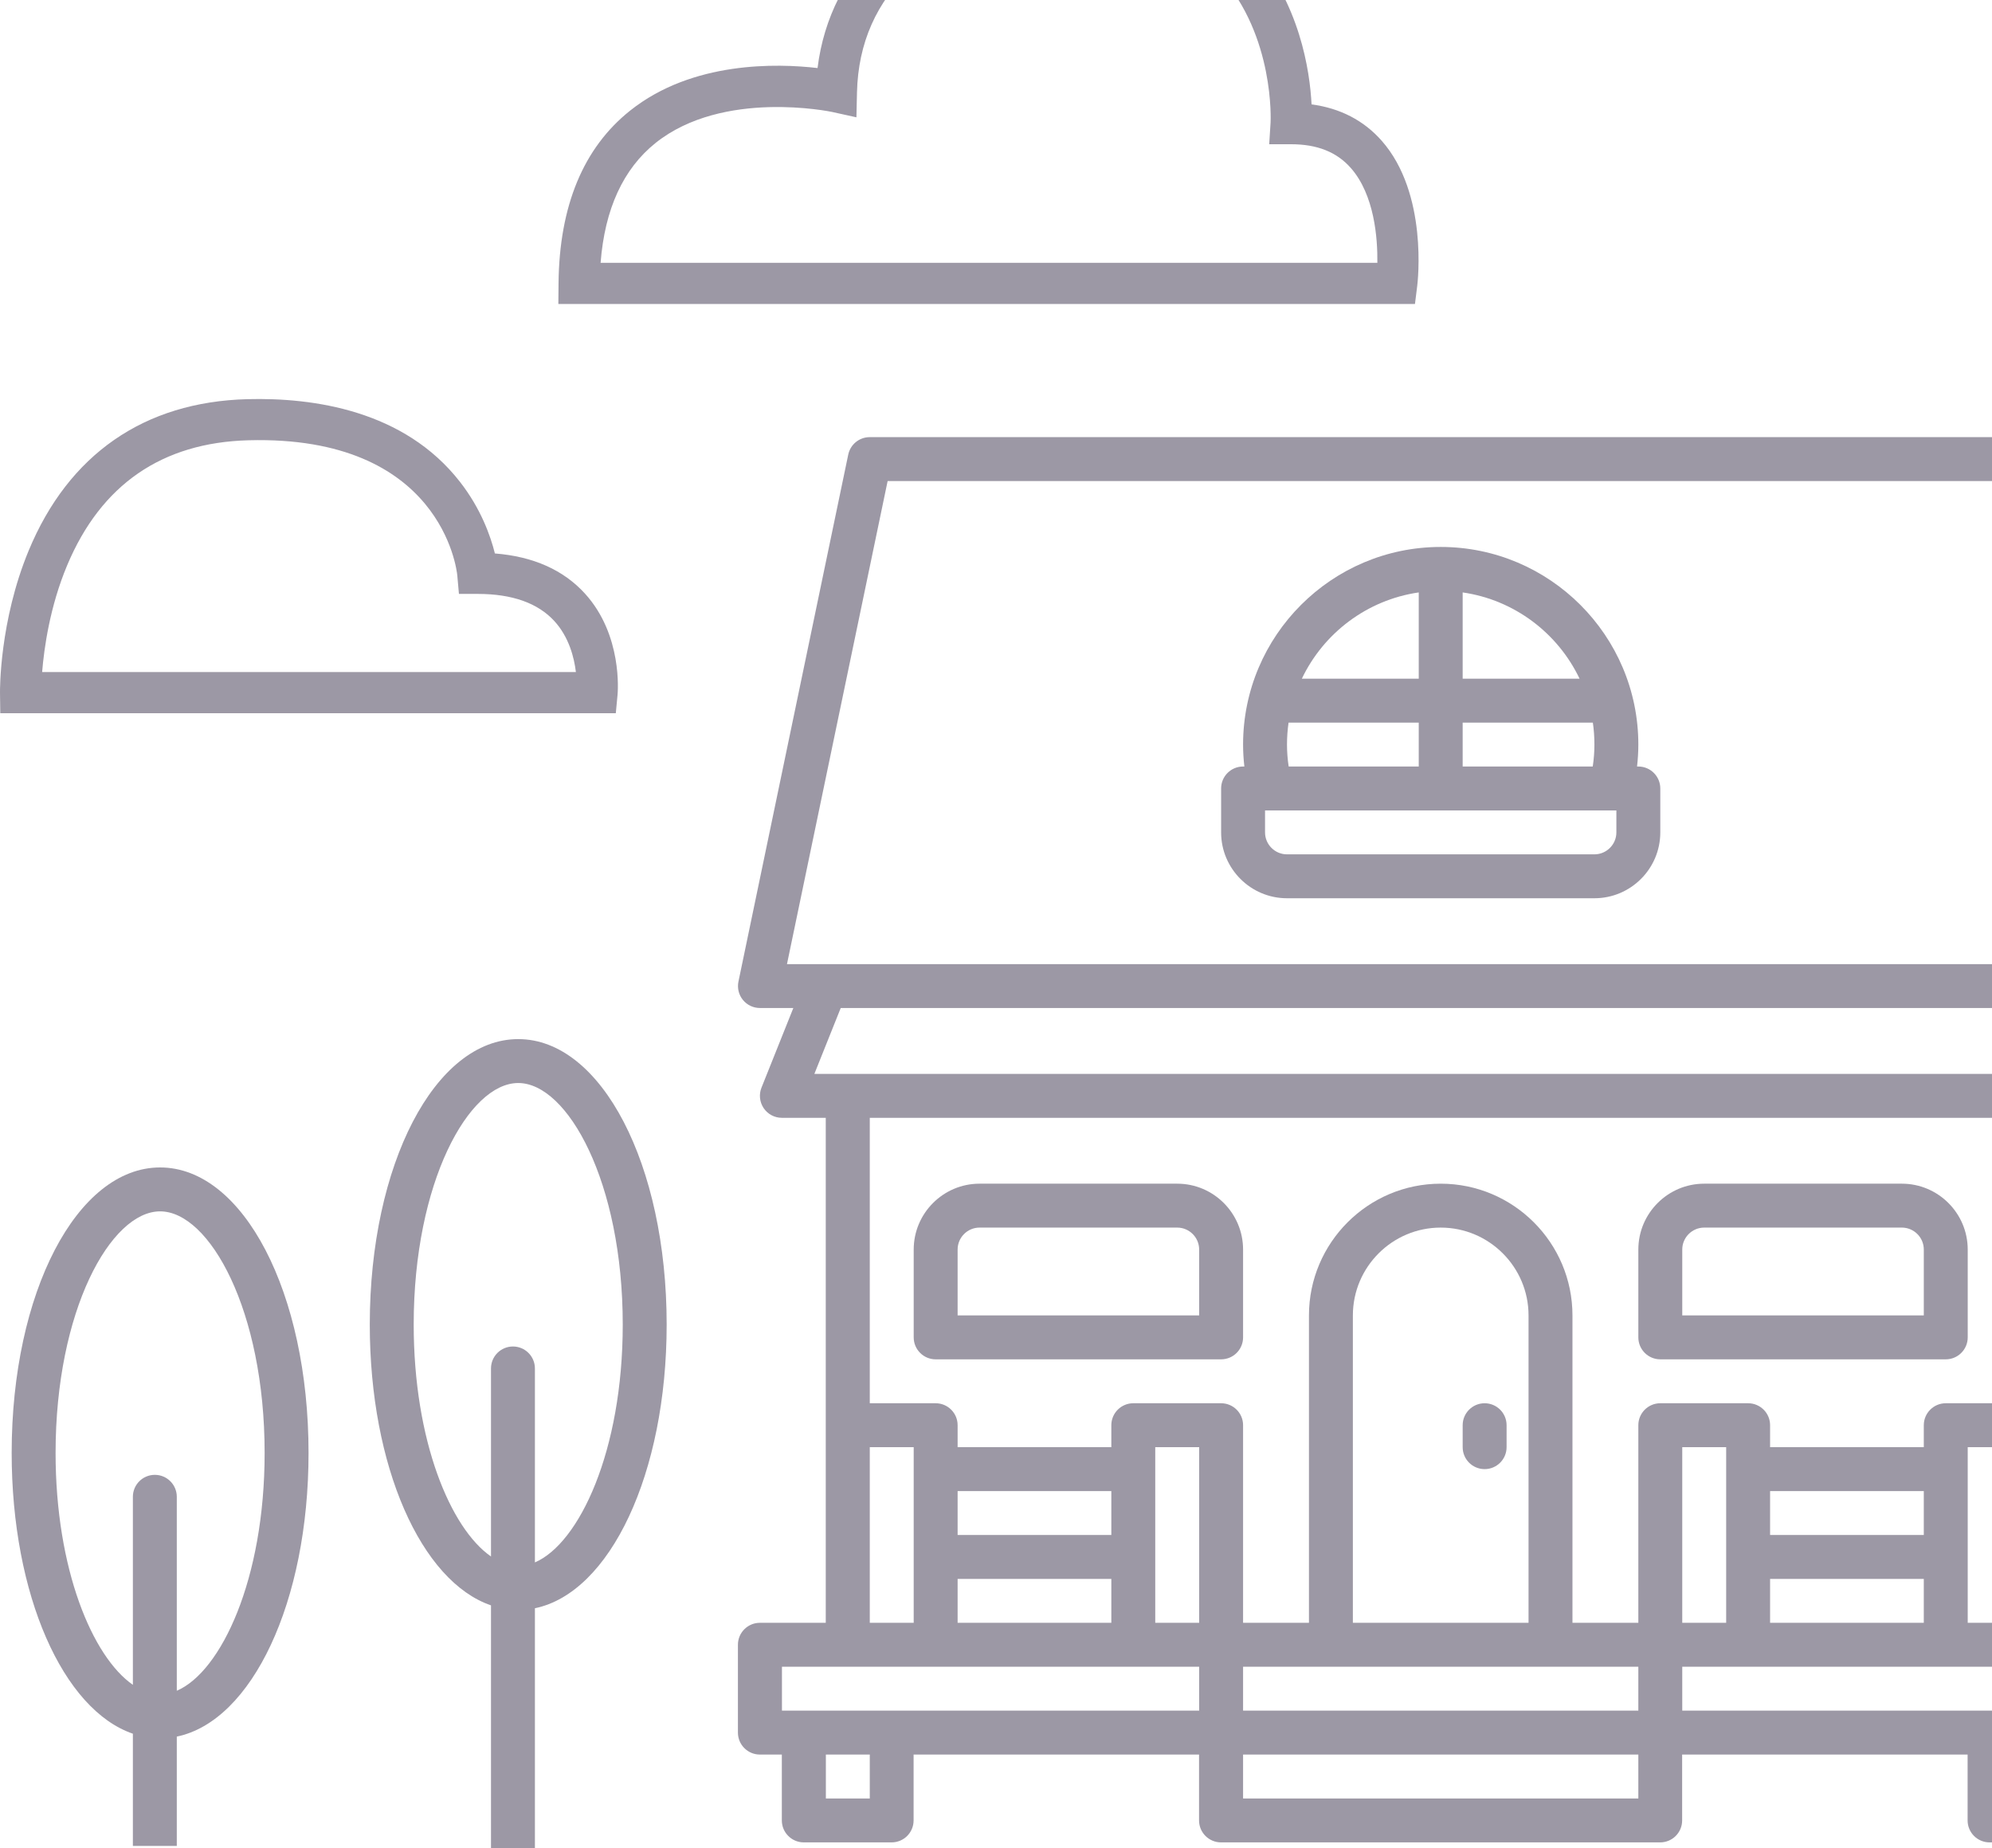 <svg opacity="0.5" width="829" height="769" viewBox="0 0 829 769" fill="none" xmlns="http://www.w3.org/2000/svg">
<g clip-path="url(#clip0)">
<path d="M215.666 432.387C181.02 432.387 153.891 484.556 153.891 551.161C153.891 610.296 175.286 658.057 204.335 668.016V768.996H222.611V669.215C253.865 662.774 277.442 613.231 277.442 551.149C277.442 484.556 250.301 432.387 215.666 432.387ZM222.611 650.143V569.433C222.611 564.386 218.522 560.297 213.473 560.297C208.424 560.297 204.335 564.386 204.335 569.433V647.676C187.497 636.004 172.167 599.584 172.167 551.161C172.167 491.934 195.093 450.66 215.666 450.66C236.239 450.66 259.165 491.934 259.165 551.161C259.165 603.775 241.071 642.217 222.611 650.143Z" fill="#39314B"/>
<path d="M66.631 485.793C31.985 485.793 4.855 537.962 4.855 604.567C4.855 663.702 26.251 711.463 55.3 721.422V768.109H73.576V722.621C104.83 716.18 128.407 666.638 128.407 604.555C128.407 537.962 101.266 485.793 66.631 485.793ZM73.576 703.549V622.84C73.576 617.792 69.487 613.703 64.438 613.703C59.389 613.703 55.3 617.792 55.3 622.84V701.082C38.462 689.41 23.132 652.99 23.132 604.567C23.132 545.34 46.058 504.066 66.631 504.066C87.204 504.066 110.13 545.34 110.13 604.567C110.13 657.181 92.036 695.623 73.576 703.549Z" fill="#39314B"/>
<path d="M257.008 289.038C257.099 288.033 259.156 264.267 243.438 246.999C234.482 237.154 221.905 231.558 205.959 230.302C204.165 223.096 200.156 211.686 191.394 200.471C168.206 170.744 130.51 165.376 102.935 166.096C60.03 167.238 28.559 189.028 11.927 229.126C-0.238 258.488 -0.01 287.131 0.002 288.341L0.116 296.792H256.277L257.008 289.038ZM17.536 279.662C18.336 269.726 20.746 252.401 27.954 235.224C42.038 201.659 67.42 184.163 103.403 183.204C183.558 181.045 190.069 236.994 190.298 239.336L190.995 247.136H198.831C213.098 247.136 223.813 250.927 230.678 258.408C236.778 265.055 238.937 273.563 239.668 279.65H17.536V279.662Z" fill="#39314B"/>
<path d="M882.863 675.278H855.448V465.14H873.725C876.763 465.14 879.585 463.632 881.287 461.12C882.977 458.607 883.331 455.421 882.201 452.6L868.938 419.446H882.852C885.605 419.446 888.209 418.201 889.934 416.077C891.67 413.941 892.356 411.143 891.784 408.448L846.092 189.173C845.213 184.936 841.478 181.898 837.148 181.898H361.951C357.622 181.898 353.886 184.936 353.007 189.173L307.315 408.448C306.755 411.143 307.429 413.941 309.165 416.077C310.902 418.213 313.506 419.446 316.247 419.446H330.161L316.899 452.6C315.779 455.41 316.122 458.607 317.812 461.12C319.514 463.632 322.347 465.14 325.374 465.14H343.651V675.278H316.236C311.187 675.278 307.098 679.367 307.098 684.415V720.961C307.098 726.008 311.187 730.097 316.236 730.097H325.374V757.506C325.374 762.554 329.464 766.643 334.513 766.643H371.067C376.115 766.643 380.205 762.554 380.205 757.506V730.097H499.004V757.506C499.004 762.554 503.094 766.643 508.143 766.643H690.911C695.96 766.643 700.049 762.554 700.049 757.506V730.097H818.849V757.506C818.849 762.554 822.938 766.643 827.987 766.643H864.541C869.59 766.643 873.679 762.554 873.679 757.506V730.097H882.817C887.866 730.097 891.956 726.008 891.956 720.961V684.415C892.002 679.367 887.912 675.278 882.863 675.278ZM327.511 401.185L369.399 200.183H829.723L871.611 401.185H327.511ZM338.911 446.867L349.877 419.458H849.257L860.223 446.867H338.911ZM361.974 602.187H380.251V675.278H361.974V602.187ZM361.974 748.37H343.697V730.097H361.974V748.37ZM499.05 711.824H325.42V693.551H499.05V711.824ZM462.496 657.005V675.278H398.527V657.005H462.496ZM398.527 638.732V620.46H462.496V638.732H398.527ZM499.05 675.278H480.773V602.187H499.05V675.278ZM681.818 748.37H517.327V730.097H681.818V748.37ZM681.818 711.824H517.327V693.551H681.818V711.824ZM563.019 675.278V547.368C563.019 527.222 579.411 510.822 599.572 510.822C619.734 510.822 636.126 527.222 636.126 547.368V675.278H563.019ZM690.957 583.914C685.908 583.914 681.818 588.002 681.818 593.05V675.278H654.403V547.368C654.403 517.138 629.809 492.549 599.572 492.549C569.336 492.549 544.742 517.138 544.742 547.368V675.278H517.327V593.05C517.327 588.002 513.237 583.914 508.188 583.914H471.635C466.586 583.914 462.496 588.002 462.496 593.05V602.187H398.527V593.05C398.527 588.002 394.438 583.914 389.389 583.914H361.974V465.14H837.171V583.914H809.756C804.707 583.914 800.617 588.002 800.617 593.05V602.187H736.649V593.05C736.649 588.002 732.559 583.914 727.51 583.914H690.957ZM837.171 602.187V675.278H818.894V602.187H837.171ZM736.649 638.732V620.46H800.617V638.732H736.649ZM800.617 657.005V675.278H736.649V657.005H800.617ZM718.372 602.187V675.278H700.095V602.187H718.372ZM855.448 748.37H837.171V730.097H855.448V748.37ZM873.725 711.824H700.095V693.551H873.725V711.824Z" fill="#39314B"/>
<path d="M617.849 583.914C612.8 583.914 608.711 588.003 608.711 593.051V602.187C608.711 607.235 612.8 611.323 617.849 611.323C622.898 611.323 626.988 607.235 626.988 602.187V593.051C626.988 588.003 622.898 583.914 617.849 583.914Z" fill="#39314B"/>
<path d="M818.896 556.502V519.956C818.896 504.847 806.594 492.547 791.481 492.547H709.236C694.123 492.547 681.82 504.847 681.82 519.956V556.502C681.82 561.55 685.91 565.639 690.959 565.639H809.758C814.807 565.639 818.896 561.539 818.896 556.502ZM800.62 547.366H700.097V519.956C700.097 514.92 704.198 510.82 709.236 510.82H791.481C796.519 510.82 800.62 514.92 800.62 519.956V547.366Z" fill="#39314B"/>
<path d="M489.911 492.547H407.665C392.553 492.547 380.25 504.847 380.25 519.956V556.502C380.25 561.55 384.339 565.639 389.388 565.639H508.188C513.237 565.639 517.326 561.55 517.326 556.502V519.956C517.326 504.835 505.024 492.547 489.911 492.547ZM499.049 547.366H398.527V519.956C398.527 514.92 402.628 510.82 407.665 510.82H489.911C494.948 510.82 499.049 514.92 499.049 519.956V547.366Z" fill="#39314B"/>
<path d="M681.817 318.958H681.28C681.634 315.886 681.817 312.837 681.817 309.822C681.817 264.482 644.921 227.594 599.572 227.594C554.222 227.594 517.326 264.482 517.326 309.822C517.326 312.837 517.509 315.886 517.863 318.958H517.326C512.277 318.958 508.188 323.047 508.188 328.095V346.368C508.188 361.477 520.49 373.777 535.603 373.777H663.54C678.653 373.777 690.956 361.477 690.956 346.368V328.095C690.956 323.047 686.866 318.958 681.817 318.958ZM608.71 246.518C630.231 249.613 648.325 263.454 657.361 282.412H608.71V246.518ZM608.71 300.685H662.889C663.323 303.666 663.54 306.715 663.54 309.822C663.54 312.814 663.312 315.875 662.844 318.958H608.71V300.685ZM590.433 246.518V282.412H541.783C550.818 263.454 568.912 249.613 590.433 246.518ZM536.254 300.685H590.433V318.958H536.3C535.831 315.875 535.603 312.814 535.603 309.822C535.603 306.715 535.831 303.666 536.254 300.685ZM672.679 346.368C672.679 351.404 668.578 355.504 663.54 355.504H535.603C530.565 355.504 526.464 351.404 526.464 346.368V337.231H672.679V346.368Z" fill="#39314B"/>
<path d="M589.793 118.996C589.987 117.431 594.385 80.543 575.023 58.581C567.553 50.107 557.752 45.036 545.826 43.438C545.106 29.482 540.983 1.193 520.661 -21.568C503.001 -41.349 477.448 -52.232 444.698 -53.911C424.491 -54.95 392.175 -48.098 367.684 -25.371C352.206 -11.004 342.816 7.406 340.235 28.317C323.386 26.352 288.18 25.382 262.273 45.996C242.796 61.482 232.767 85.659 232.447 117.843L232.367 126.488H588.857L589.793 118.996ZM573.207 109.357H249.947C251.672 86.984 259.371 70.23 272.873 59.449C300.928 37.065 345.809 46.487 346.243 46.578L356.41 48.817L356.65 38.413C357.129 17.936 364.76 0.702 379.336 -12.82C398.595 -30.682 425.599 -37.74 443.819 -36.803C471.748 -35.376 493.269 -26.445 507.765 -10.285C530.553 15.115 528.794 50.587 528.771 50.918L528.2 60.02H537.316C548.145 60.02 556.267 63.241 562.127 69.865C572.03 81.057 573.344 99.204 573.207 109.357Z" fill="#39314B"/>
</g>
<defs>
<clipPath id="clip0">
<rect width="892" height="823" fill="white" transform="translate(0 -54)"/>
</clipPath>
</defs>
</svg>
